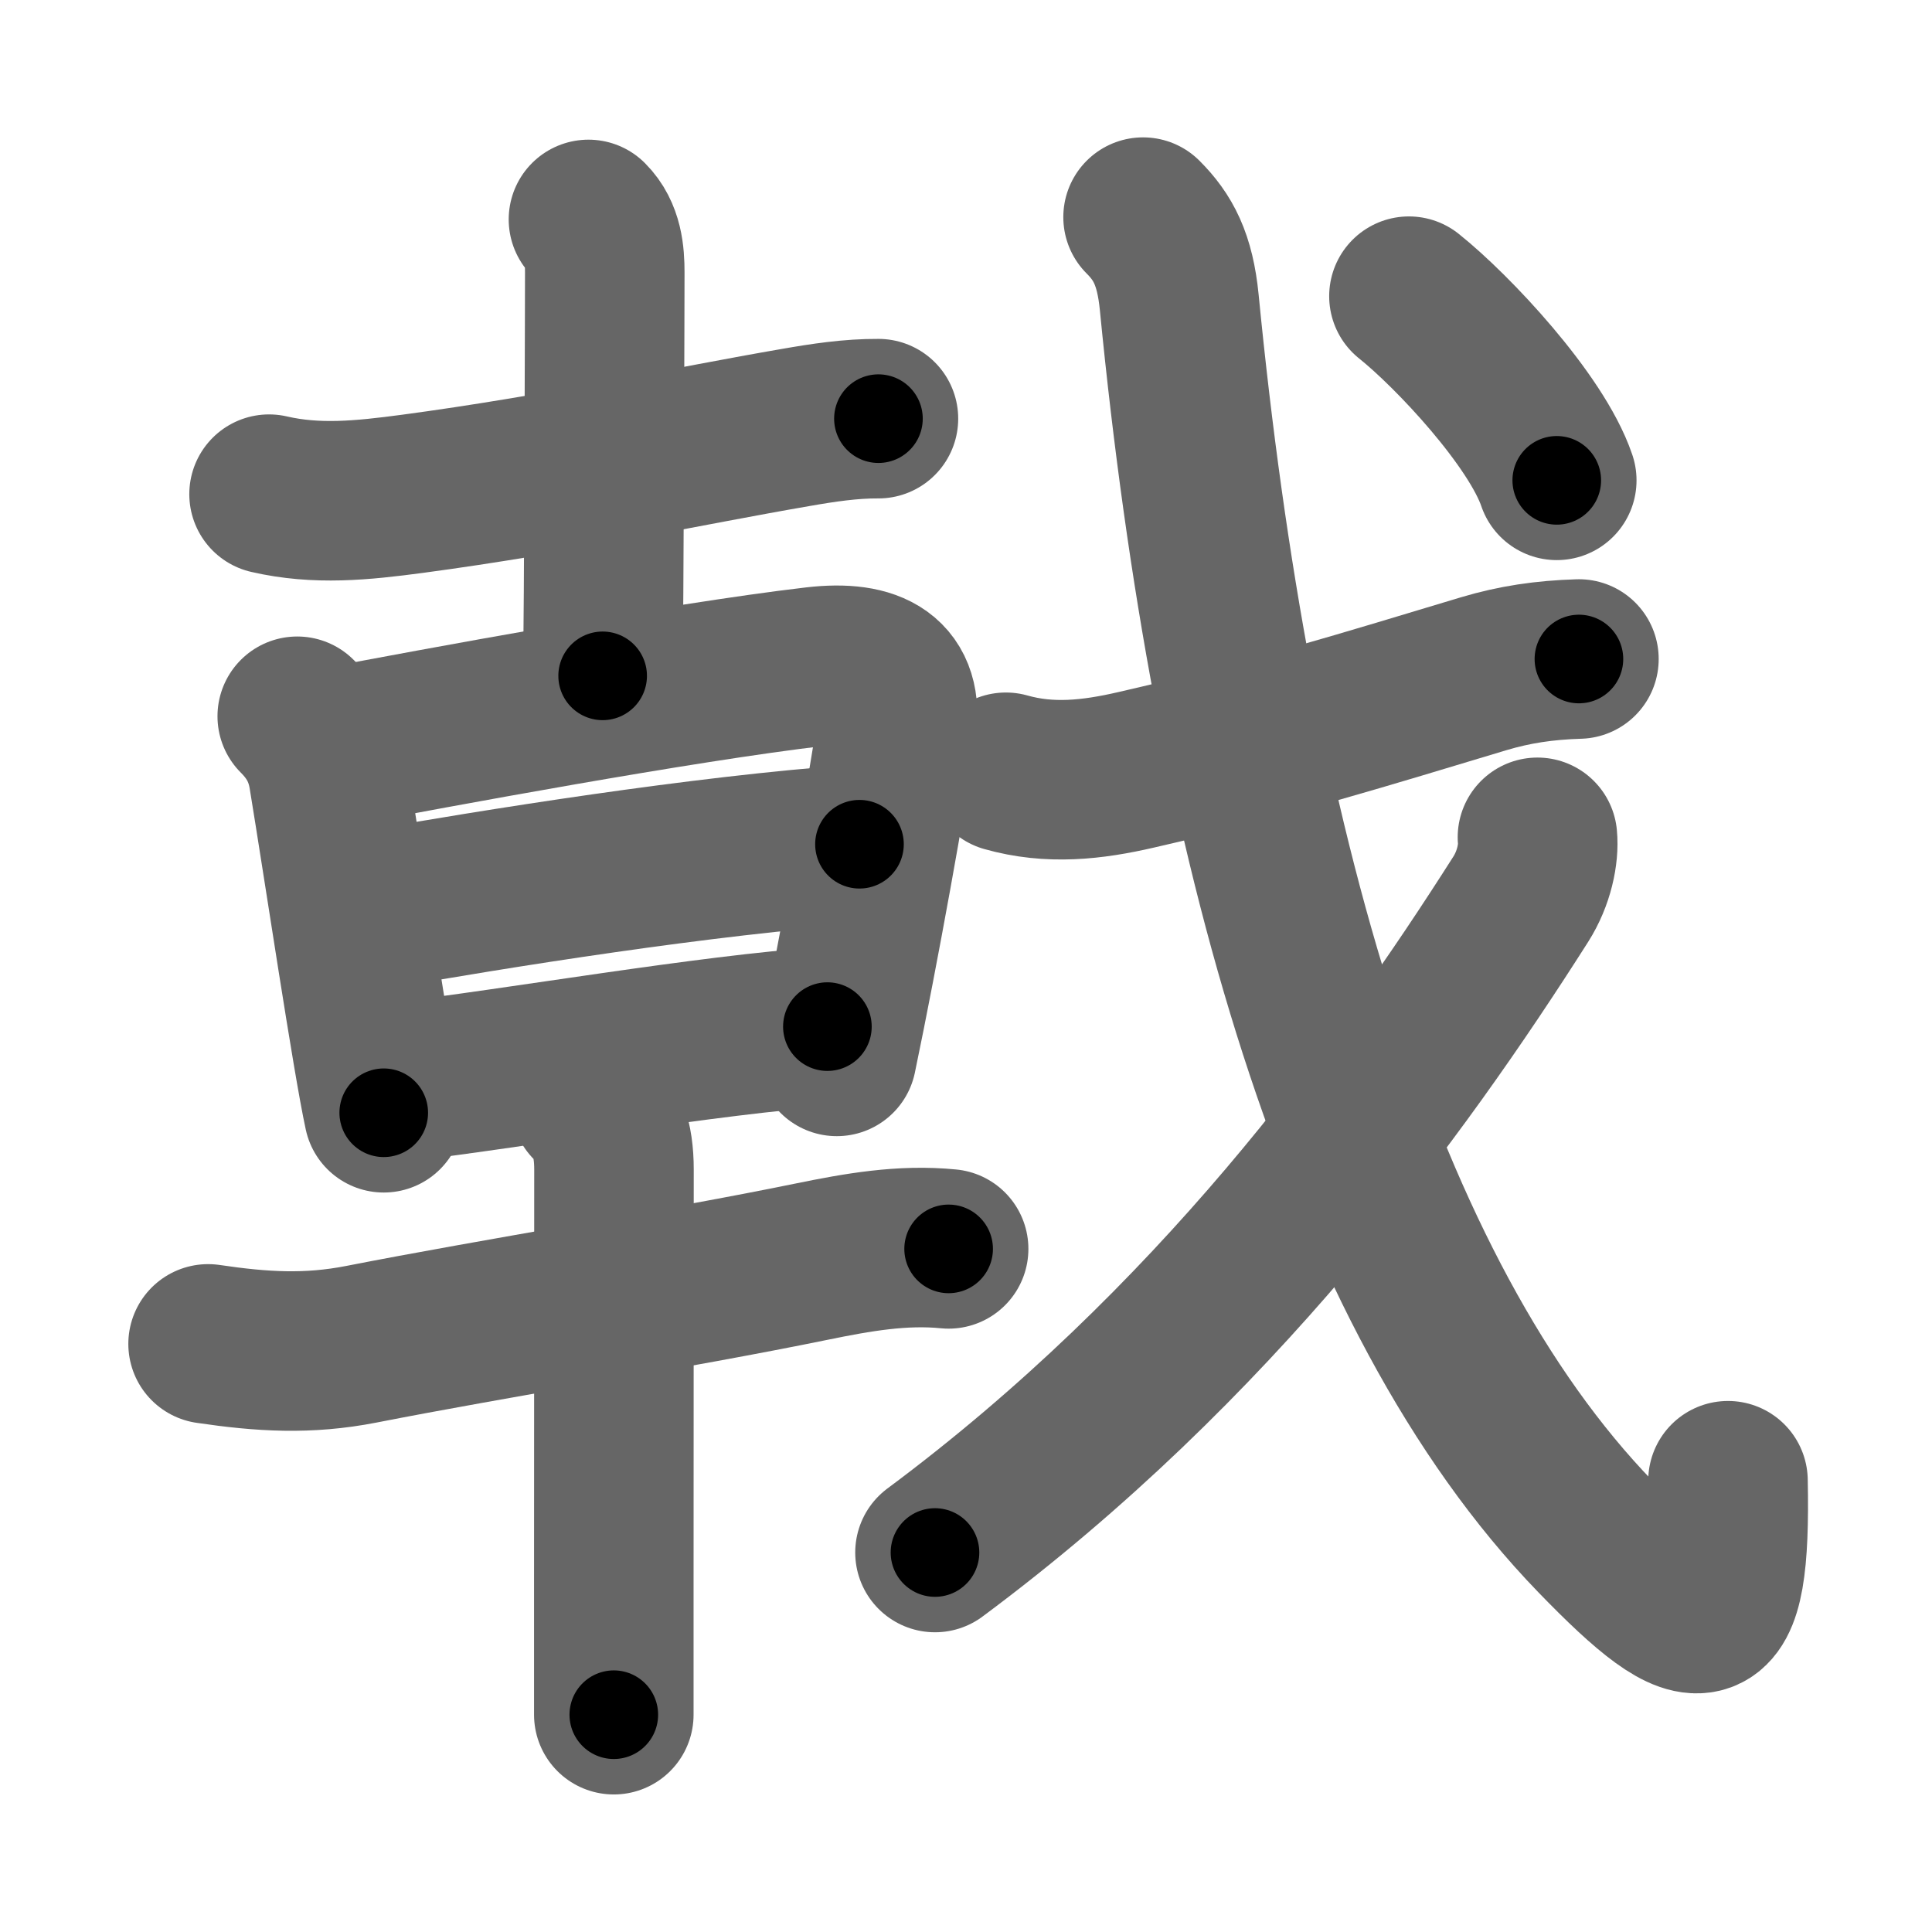 <svg xmlns="http://www.w3.org/2000/svg" width="109" height="109" viewBox="0 0 109 109" id="621f"><g fill="none" stroke="#666" stroke-width="9" stroke-linecap="round" stroke-linejoin="round"><g><g><g><path d="M15.18,27.88c2.69,0.62,5.24,0.36,8.09-0.02c8.23-1.1,15.73-2.73,21.61-3.74c1.54-0.27,3.11-0.51,4.68-0.5" /><path d="M33.2,12.38c0.83,0.83,0.92,1.99,0.92,2.99c0,0.48-0.04,19.81-0.12,22.76" /></g><g><g><path d="M16.77,40.41c0.97,0.97,1.54,2.01,1.76,3.36c0.84,5.11,2.46,15.98,3.12,19.01" /><path d="M18.83,42.16c5.54-1.05,19.55-3.66,27.17-4.55c3.27-0.38,5,0.64,4.58,3.52c-0.5,3.43-2.1,12.4-3.37,18.47" /><path d="M20.88,51.38c7.12-1.25,18.75-3.12,27.61-3.75" /><path d="M22.45,61.06c6.8-0.81,17.55-2.69,24.23-3.14" /></g><g><path d="M11.74,75.82c3.05,0.45,5.63,0.61,8.65,0.02c7.6-1.49,17.74-3.09,25.4-4.66c2.59-0.53,5.12-0.98,7.73-0.72" /><path d="M33.32,62.24c0.91,0.91,1.32,2.01,1.32,3.74c0,0.59-0.01,14.39-0.01,23.64c0,3.11,0,5.71,0,7.12" /></g></g></g><g><g><path d="M56.75,43.57c2.47,0.7,4.86,0.44,7.36-0.14c7.39-1.69,13.01-3.44,19.6-5.42c1.74-0.52,3.41-0.77,5.37-0.83" /><path d="M64.49,12.25c1.13,1.13,1.8,2.37,2.04,4.8C69.49,47.37,76.75,73,90.03,86.71c6.07,6.27,7.65,6.15,7.46-3.17" /></g><g><path d="M86.74,47.24c0.09,0.93-0.19,2.31-0.94,3.49c-6.93,10.9-17.3,25.15-33.05,36.86" /></g><g><g><path d="M79.49,16.71c2.48,1.98,7.19,7,8.34,10.39" /></g></g></g></g></g><g fill="none" stroke="#000" stroke-width="5" stroke-linecap="round" stroke-linejoin="round"><path d="M15.18,27.88c2.69,0.62,5.24,0.36,8.09-0.02c8.23-1.1,15.73-2.73,21.61-3.74c1.54-0.27,3.11-0.51,4.68-0.5" stroke-dasharray="34.786" stroke-dashoffset="34.786"><animate attributeName="stroke-dashoffset" values="34.786;34.786;0" dur="0.348s" fill="freeze" begin="0s;621f.click" /></path><path d="M33.2,12.38c0.83,0.83,0.92,1.99,0.92,2.99c0,0.48-0.04,19.81-0.12,22.76" stroke-dasharray="25.978" stroke-dashoffset="25.978"><animate attributeName="stroke-dashoffset" values="25.978" fill="freeze" begin="621f.click" /><animate attributeName="stroke-dashoffset" values="25.978;25.978;0" keyTimes="0;0.572;1" dur="0.608s" fill="freeze" begin="0s;621f.click" /></path><path d="M16.77,40.41c0.97,0.97,1.54,2.01,1.76,3.36c0.84,5.11,2.46,15.98,3.12,19.01" stroke-dasharray="23.127" stroke-dashoffset="23.127"><animate attributeName="stroke-dashoffset" values="23.127" fill="freeze" begin="621f.click" /><animate attributeName="stroke-dashoffset" values="23.127;23.127;0" keyTimes="0;0.725;1" dur="0.839s" fill="freeze" begin="0s;621f.click" /></path><path d="M18.83,42.16c5.54-1.05,19.55-3.66,27.17-4.55c3.27-0.38,5,0.64,4.58,3.52c-0.5,3.43-2.1,12.4-3.37,18.47" stroke-dasharray="53.413" stroke-dashoffset="53.413"><animate attributeName="stroke-dashoffset" values="53.413" fill="freeze" begin="621f.click" /><animate attributeName="stroke-dashoffset" values="53.413;53.413;0" keyTimes="0;0.611;1" dur="1.373s" fill="freeze" begin="0s;621f.click" /></path><path d="M20.88,51.38c7.12-1.25,18.75-3.12,27.61-3.75" stroke-dasharray="27.875" stroke-dashoffset="27.875"><animate attributeName="stroke-dashoffset" values="27.875" fill="freeze" begin="621f.click" /><animate attributeName="stroke-dashoffset" values="27.875;27.875;0" keyTimes="0;0.831;1" dur="1.652s" fill="freeze" begin="0s;621f.click" /></path><path d="M22.45,61.06c6.8-0.81,17.55-2.69,24.23-3.14" stroke-dasharray="24.438" stroke-dashoffset="24.438"><animate attributeName="stroke-dashoffset" values="24.438" fill="freeze" begin="621f.click" /><animate attributeName="stroke-dashoffset" values="24.438;24.438;0" keyTimes="0;0.871;1" dur="1.896s" fill="freeze" begin="0s;621f.click" /></path><path d="M11.74,75.82c3.05,0.45,5.63,0.61,8.65,0.02c7.6-1.49,17.74-3.09,25.4-4.66c2.59-0.53,5.12-0.98,7.73-0.72" stroke-dasharray="42.317" stroke-dashoffset="42.317"><animate attributeName="stroke-dashoffset" values="42.317" fill="freeze" begin="621f.click" /><animate attributeName="stroke-dashoffset" values="42.317;42.317;0" keyTimes="0;0.818;1" dur="2.319s" fill="freeze" begin="0s;621f.click" /></path><path d="M33.32,62.24c0.91,0.91,1.32,2.01,1.32,3.74c0,0.59-0.01,14.39-0.01,23.64c0,3.11,0,5.71,0,7.12" stroke-dasharray="34.844" stroke-dashoffset="34.844"><animate attributeName="stroke-dashoffset" values="34.844" fill="freeze" begin="621f.click" /><animate attributeName="stroke-dashoffset" values="34.844;34.844;0" keyTimes="0;0.87;1" dur="2.667s" fill="freeze" begin="0s;621f.click" /></path><path d="M56.75,43.57c2.47,0.7,4.86,0.44,7.36-0.14c7.39-1.69,13.01-3.44,19.6-5.42c1.74-0.52,3.41-0.77,5.37-0.83" stroke-dasharray="33.236" stroke-dashoffset="33.236"><animate attributeName="stroke-dashoffset" values="33.236" fill="freeze" begin="621f.click" /><animate attributeName="stroke-dashoffset" values="33.236;33.236;0" keyTimes="0;0.889;1" dur="2.999s" fill="freeze" begin="0s;621f.click" /></path><path d="M64.49,12.25c1.13,1.13,1.8,2.37,2.04,4.8C69.49,47.37,76.75,73,90.03,86.71c6.07,6.27,7.65,6.15,7.46-3.17" stroke-dasharray="95.59" stroke-dashoffset="95.59"><animate attributeName="stroke-dashoffset" values="95.59" fill="freeze" begin="621f.click" /><animate attributeName="stroke-dashoffset" values="95.59;95.59;0" keyTimes="0;0.807;1" dur="3.718s" fill="freeze" begin="0s;621f.click" /></path><path d="M86.74,47.24c0.09,0.93-0.19,2.31-0.94,3.49c-6.93,10.9-17.3,25.15-33.05,36.86" stroke-dasharray="53.467" stroke-dashoffset="53.467"><animate attributeName="stroke-dashoffset" values="53.467" fill="freeze" begin="621f.click" /><animate attributeName="stroke-dashoffset" values="53.467;53.467;0" keyTimes="0;0.874;1" dur="4.253s" fill="freeze" begin="0s;621f.click" /></path><path d="M79.49,16.71c2.48,1.98,7.19,7,8.34,10.39" stroke-dasharray="13.445" stroke-dashoffset="13.445"><animate attributeName="stroke-dashoffset" values="13.445" fill="freeze" begin="621f.click" /><animate attributeName="stroke-dashoffset" values="13.445;13.445;0" keyTimes="0;0.969;1" dur="4.387s" fill="freeze" begin="0s;621f.click" /></path></g></svg>